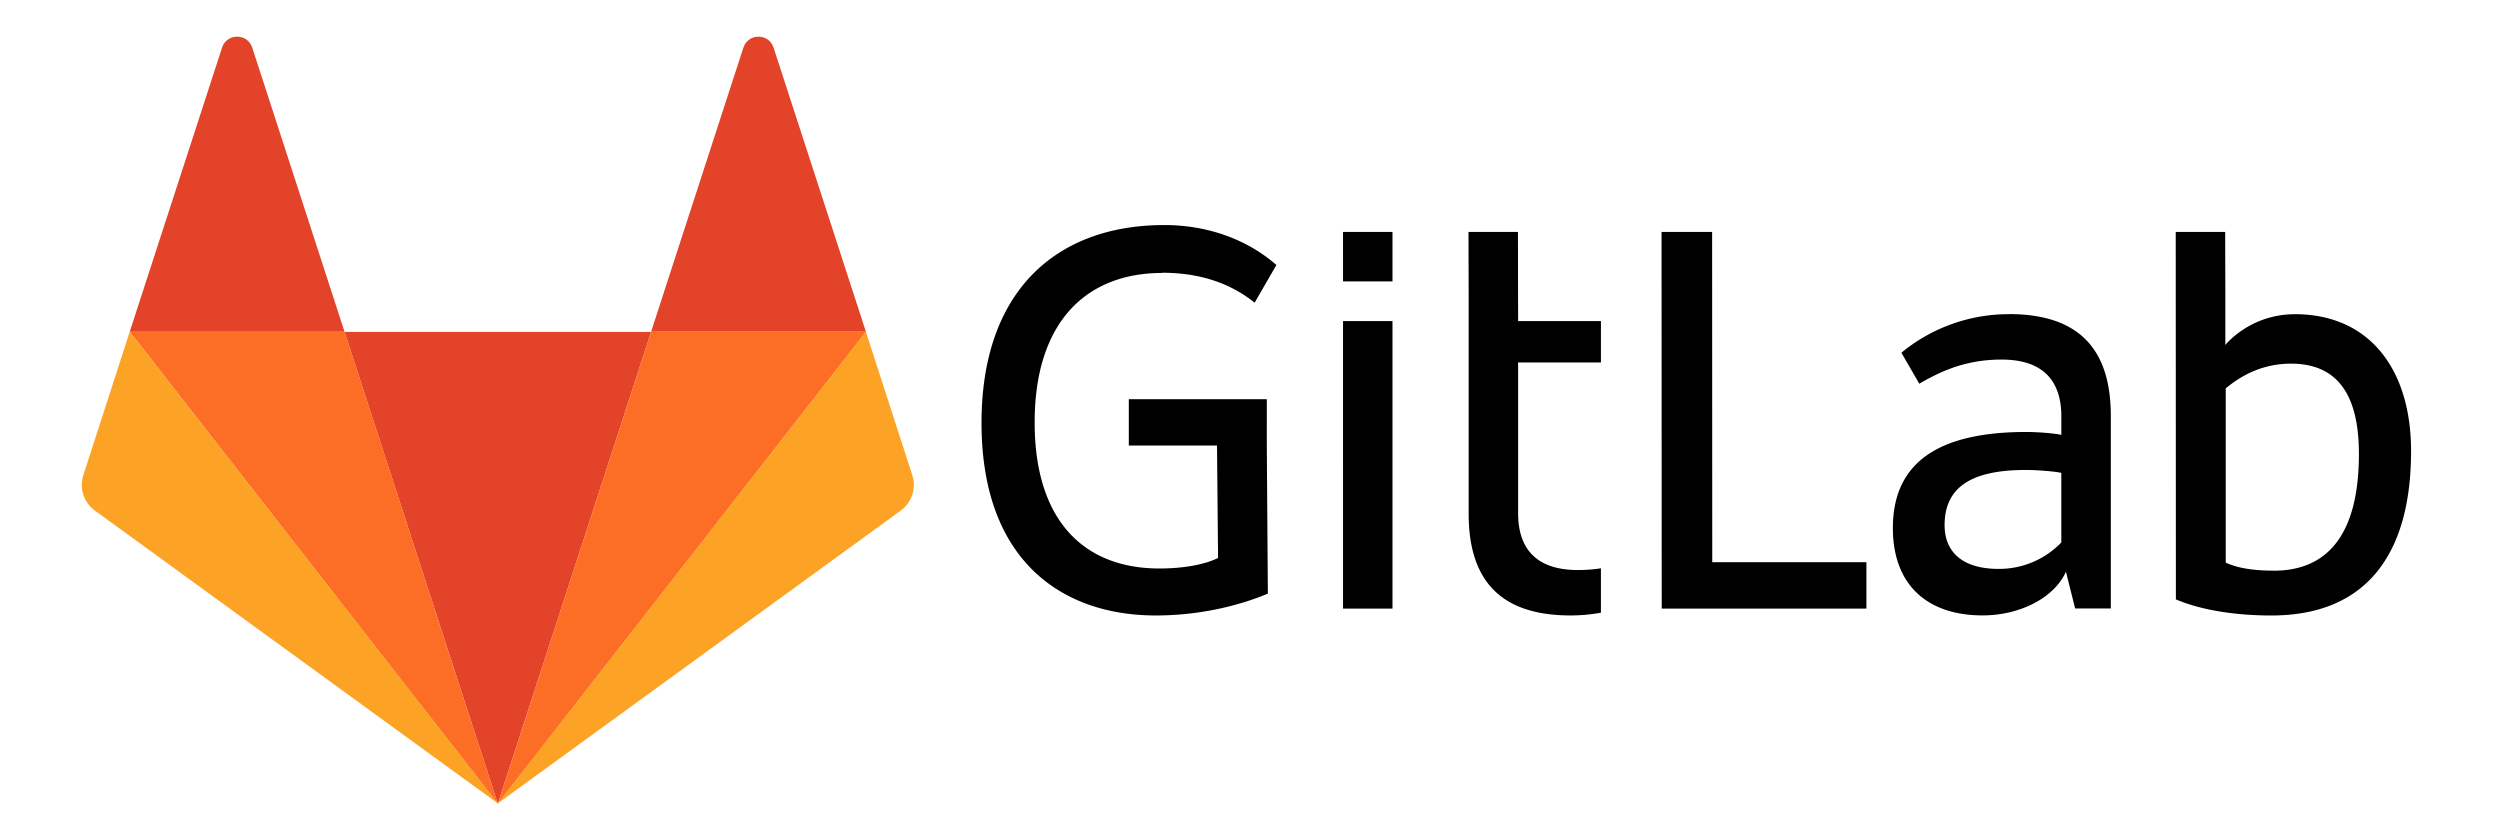 <?xml version="1.0" encoding="utf-8"?>
<svg viewBox="0.851 10.058 118.629 39.633" width="118.629px" height="39.633px" fill-rule="evenodd" xmlns="http://www.w3.org/2000/svg">
  <path d="M82.094 21.064h-2.4l.008 17.872h9.713v-2.2H82.1zm16.57 14.734a4.09 4.09 0 0 1-2.974 1.255c-1.828 0-2.565-.9-2.565-2.074 0-1.773 1.228-2.62 3.847-2.62.5 0 1.282.055 1.692.136zM96.18 24.966a8 8 0 0 0-5.105 1.83l.85 1.47c.982-.573 2.183-1.146 3.902-1.146 1.965 0 2.838 1 2.838 2.7v.873c-.382-.082-1.173-.137-1.664-.137-4.202 0-6.33 1.473-6.33 4.557 0 2.756 1.692 4.147 4.256 4.147 1.728 0 3.383-.8 3.956-2.074l.437 1.746h1.692v-9.14c0-2.892-1.255-4.83-4.83-4.83zm12.577 12.17c-.9 0-1.692-.1-2.292-.382v-8.267c.82-.682 1.828-1.173 3.1-1.173 2.32 0 3.22 1.637 3.22 4.284 0 3.765-1.446 5.54-4.038 5.54m1-12.17c-2.146 0-3.3 1.46-3.3 1.46V24.12l-.008-3.056h-2.346L104.1 38.5c1.173.5 2.783.764 4.53.764 4.475 0 6.63-2.865 6.63-7.803 0-3.902-1.992-6.494-5.512-6.494M55.993 23c2.128 0 3.492.7 4.393 1.42l1.032-1.787c-1.406-1.233-3.298-1.896-5.316-1.896-5.102 0-8.676 3.1-8.676 9.386 0 6.576 3.856 9.14 8.267 9.14 2.2 0 4.093-.518 5.32-1.037l-.05-7.026V29h-6.548v2.2H58.6l.05 5.334c-.546.273-1.5.5-2.783.5-3.547 0-5.92-2.23-5.92-6.93 0-4.775 2.456-7.094 6.057-7.094m16.876-1.946h-2.347l.008 3v10.368c0 2.892 1.255 4.83 4.83 4.83a8.1 8.1 0 0 0 1.446-.13v-2.107a7.18 7.18 0 0 1-1.091.082c-1.965 0-2.838-1-2.838-2.7v-7.15h3.93v-1.965h-3.93zm-8.3 17.872h2.347V25.293H64.58zm0-15.526h2.347v-2.347H64.58z"/>
  <path d="M24.473 48.194l7.273-22.385H17.2z" fill="#e24329"/>
  <path d="M24.473 48.193L17.2 25.8H7.006z" fill="#fc6d26"/>
  <path d="M7.006 25.8l-2.2 6.803c-.202.62.02 1.3.547 1.684l19.13 13.9z" fill="#fca326"/>
  <path d="M7.006 25.8H17.2l-4.38-13.482c-.225-.694-1.207-.694-1.432 0z" fill="#e24329"/>
  <path d="M24.473 48.193l7.273-22.385H41.94z" fill="#fc6d26"/>
  <path d="M41.94 25.8l2.2 6.803c.202.62-.02 1.3-.547 1.684l-19.13 13.9z" fill="#fca326"/>
  <path d="M41.94 25.8H31.746l4.38-13.482c.225-.694 1.207-.694 1.432 0z" fill="#e24329"/>
</svg>